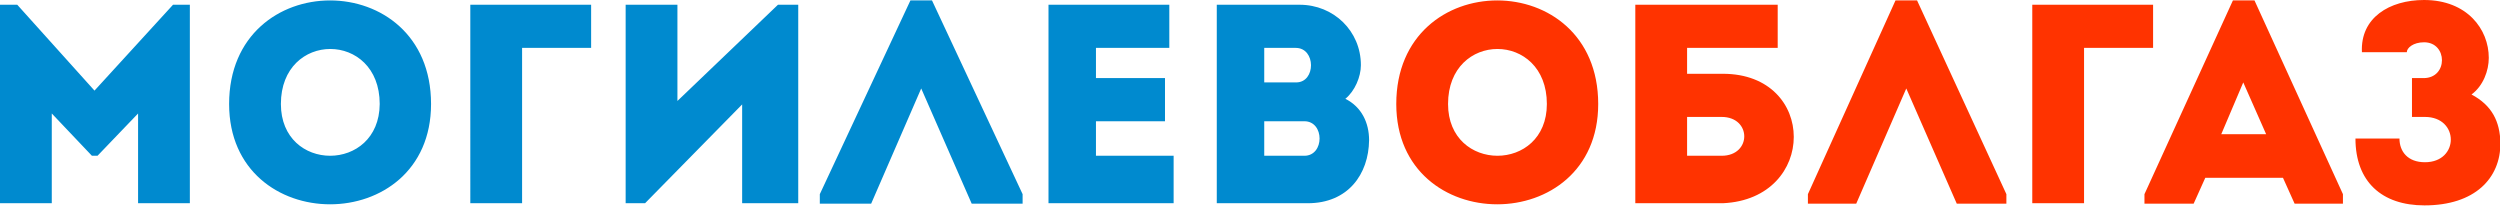 <?xml version="1.0" encoding="utf-8"?>
<!-- Generator: Adobe Illustrator 18.1.1, SVG Export Plug-In . SVG Version: 6.00 Build 0)  -->
<svg version="1.1" id="Слой_1" xmlns="http://www.w3.org/2000/svg" xmlns:xlink="http://www.w3.org/1999/xlink" x="0px" y="0px"
	 viewBox="0 0 579.4 47.7" enable-background="new 0 0 579.4 47.7" xml:space="preserve">
<path fill="#008acf" d="M21.9,21L4,1.1H0v46h12V26.3l9.3,9.8h1.3l9.4-9.8v20.8h12v-46h-3.9L21.9,21z M53.1,24.1c0,31,46.8,31,46.8,0
	C99.9-7.9,53.1-7.9,53.1,24.1z M65.1,24.1c0-17,22.9-17,22.9,0C87.9,40.1,65.1,40.1,65.1,24.1z M109,47.1h12v-36h16v-10h-28V47.1z
	 M157,23.4V1.1h-12v46h4.5L172,24.2v22.9h13v-46h-4.7L157,23.4z M211,0.1L190,45v2.2h11.9l11.6-26.7l11.7,26.7H237V45L216,0.1H211z
	 M254,28.1h16v-10h-16v-7h17v-10h-28v46h29v-11h-18V28.1z M311.8,22.9c2.2-1.8,3.6-5.1,3.6-7.8c0-7.9-6.3-14-14.2-14H282v46h21.1
	c9.3,0,14.1-6.7,14.2-14.6C317.3,28.5,315.6,24.8,311.8,22.9z M293,11.1h7.3c4.7,0,4.7,8,0.1,8H293V11.1z M302.3,36.1H293v-8h9.3
	C307,28.1,307,36.1,302.3,36.1z"/>
<path fill="#ff3300" d="M323.6,24.1c0,31,46.8,31,46.8,0C370.4-7.9,323.6-7.9,323.6,24.1z M335.6,24.1c0-17,22.9-17,22.9,0
	C358.5,40.1,335.6,40.1,335.6,24.1z M399.3,17.1H391v-6h21v-10h-33v46h20.3C421.2,46.1,421.2,17.1,399.3,17.1z M399,36.1h-8v-9h8
	C406,27.1,406,36.1,399,36.1z M439.3,0.1L419,45v2.2h11.2l11.6-26.7l11.7,26.7H465V45L444.3,0.1H439.3z M499,1.1h-28v46h12v-36h16
	V1.1z M517.5,0.1L497,45v2.2h11.4l2.7-6h18l2.7,6H543V45L522.5,0.1H517.5z M514.8,31.1l5.1-12l5.3,12H514.8z M572.8,21.9
	c2.7-2,4-5.5,4-8.5c0-6.6-5-13.4-15-13.4c-8,0-14.8,4.1-14.4,12.1h10.4c0-1,1.5-2.3,4-2.3c5.5,0,5.6,8.3-0.1,8.3H559v9h3
	c8,0,8,10.5,0,10.5c-4,0-5.9-2.5-5.9-5.5h-10.2c0,10,6.1,15.5,16,15.5c11.7,0,17.6-6.3,17.6-14.4C579.4,28.1,577.5,24.4,572.8,21.9z
	"/>
</svg>
